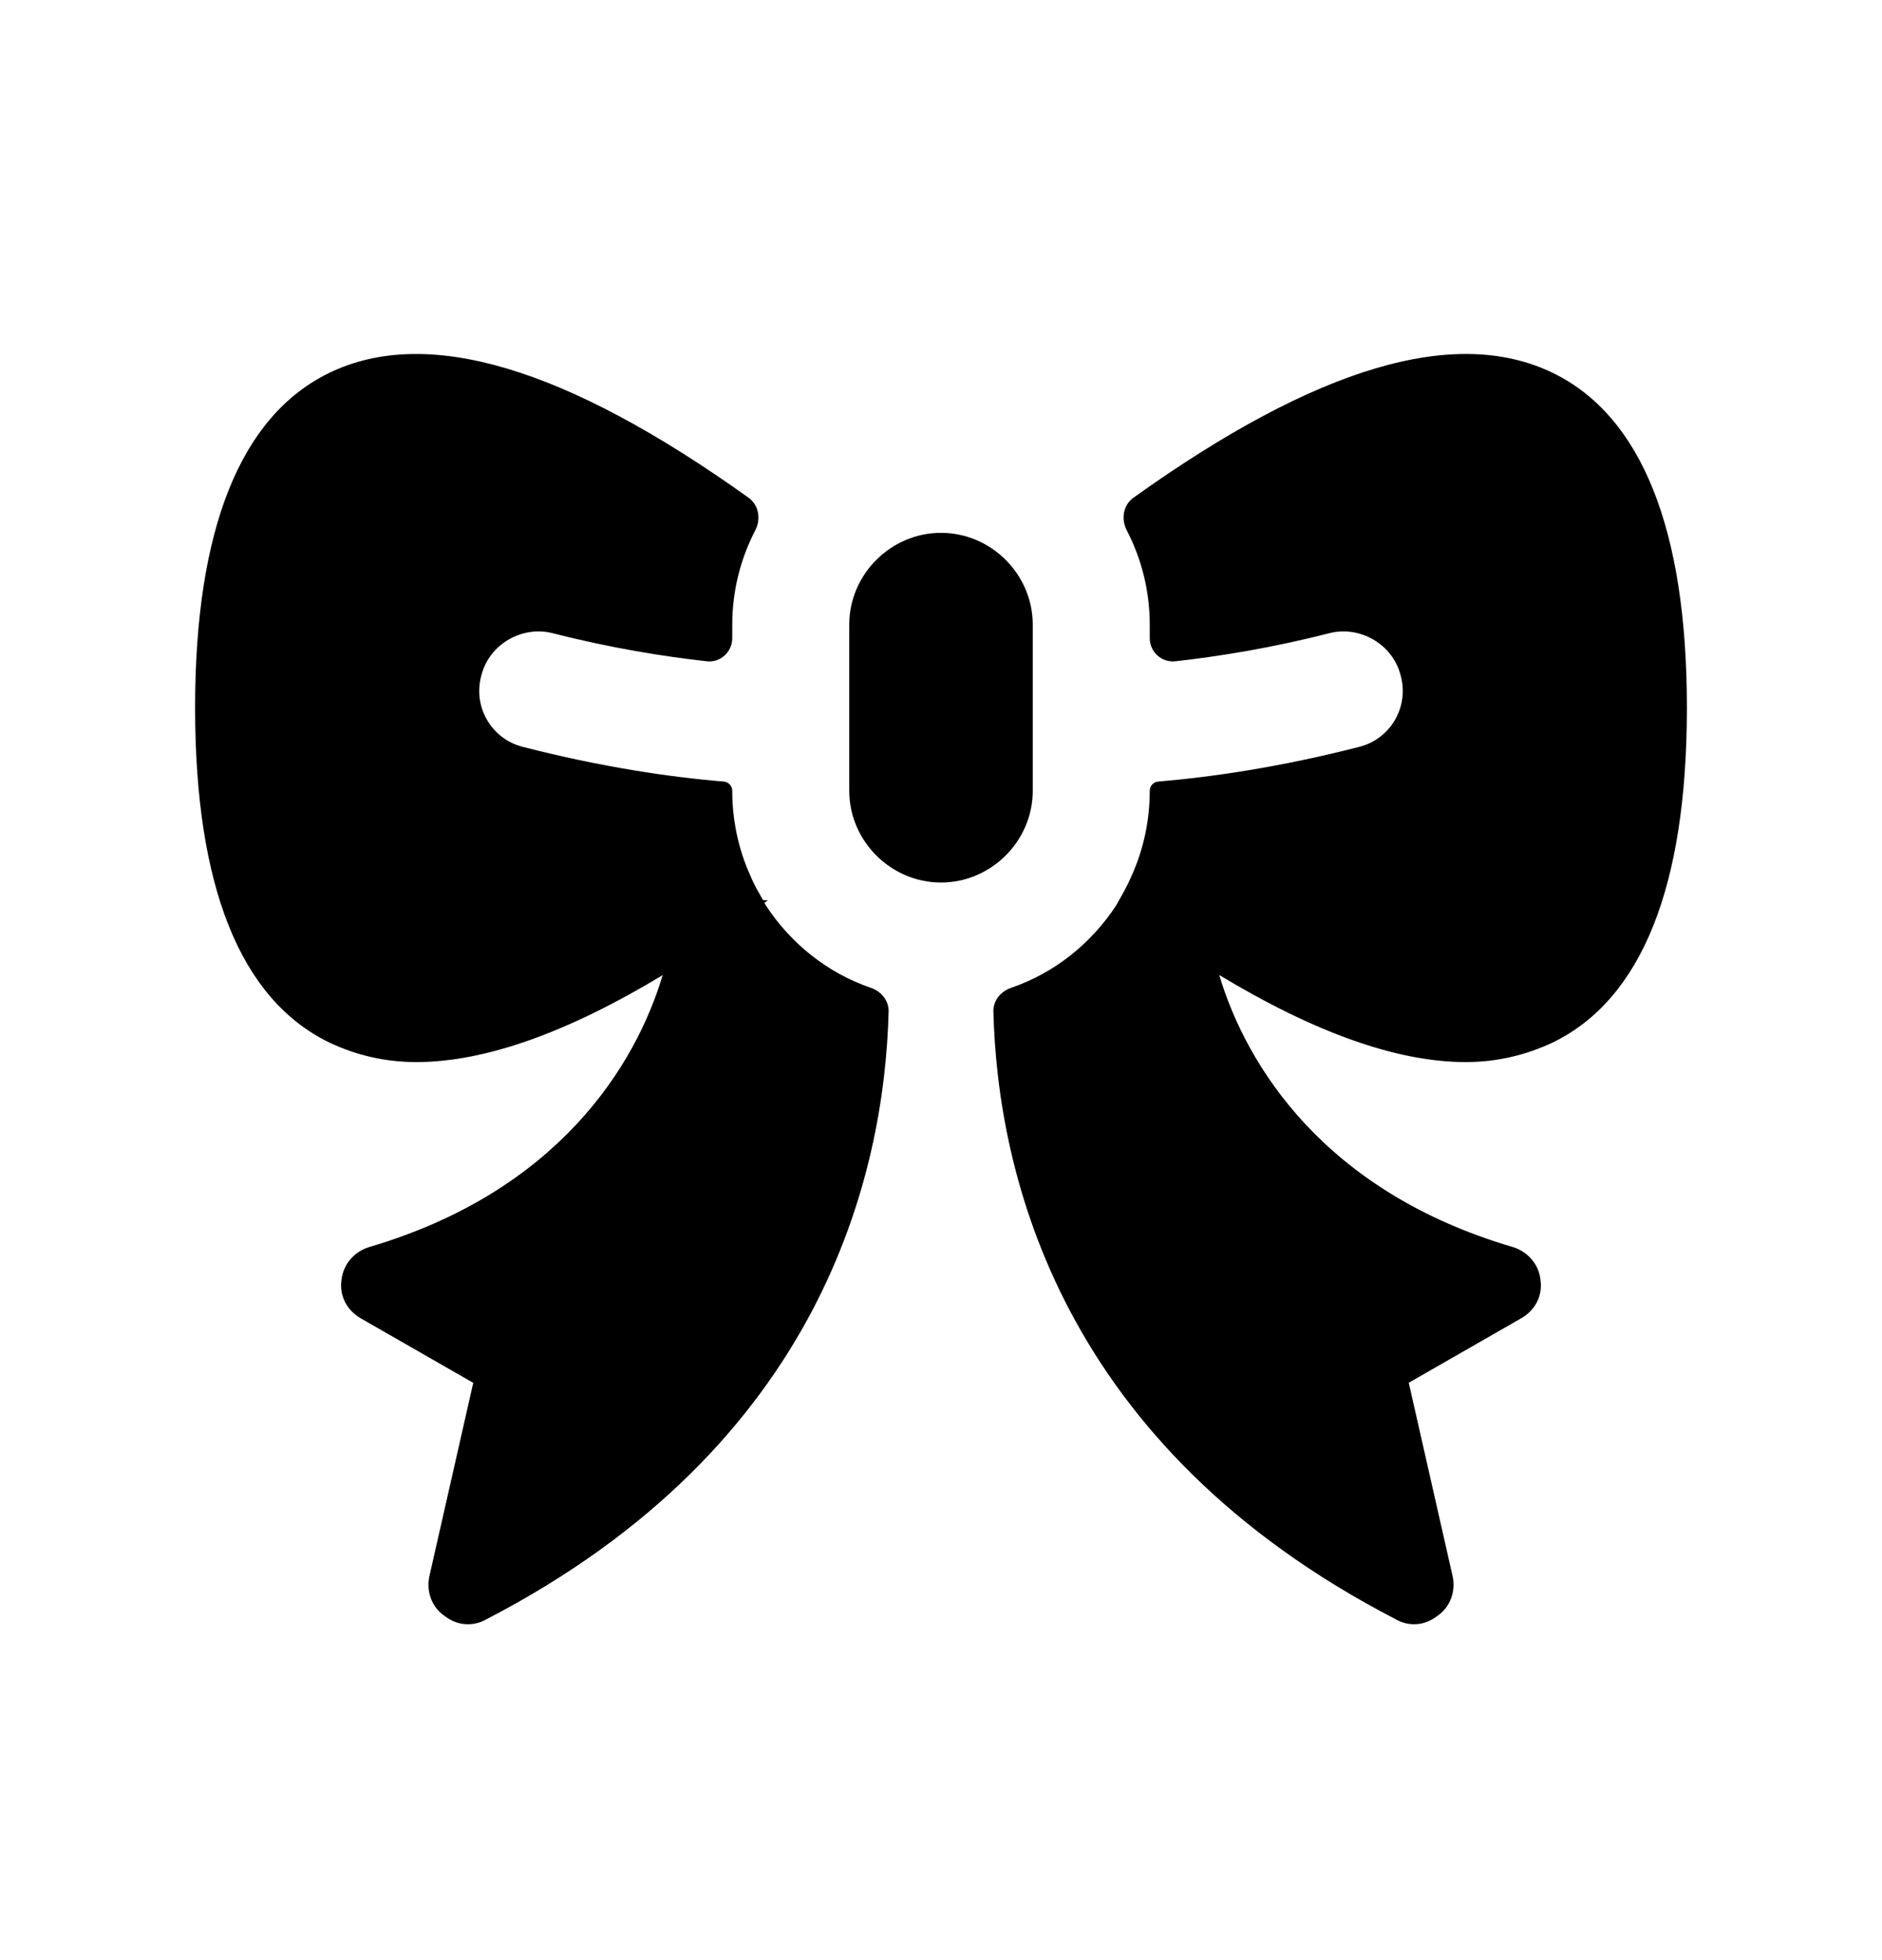 <svg width="24" height="25" viewBox="0 0 24 25" fill="none" xmlns="http://www.w3.org/2000/svg">
<path fill-rule="evenodd" clip-rule="evenodd" d="M9.765 11.546C9.765 11.546 9.767 11.55 9.768 11.552C9.761 11.54 9.754 11.524 9.748 11.514C9.758 11.505 9.775 11.495 9.793 11.486L9.73 11.479C9.676 11.383 9.615 11.284 9.568 11.166C9.418 10.836 9.338 10.466 9.338 10.086C9.338 10.024 9.29 9.973 9.228 9.968C8.551 9.913 7.663 9.782 6.668 9.526C6.268 9.426 6.028 9.016 6.138 8.616C6.238 8.216 6.658 7.976 7.048 8.076C7.79 8.266 8.471 8.374 9.013 8.434C9.187 8.454 9.338 8.315 9.338 8.139V7.966C9.338 7.537 9.443 7.127 9.632 6.763C9.706 6.621 9.676 6.441 9.546 6.348C7.202 4.672 5.437 4.156 4.198 4.756C3.068 5.306 2.488 6.746 2.488 9.026C2.488 11.316 3.068 12.746 4.198 13.296C4.538 13.457 4.908 13.546 5.308 13.546C6.178 13.546 7.228 13.177 8.468 12.427C8.462 12.43 8.457 12.431 8.451 12.435C8.109 13.585 7.119 15.197 4.705 15.906C4.515 15.966 4.375 16.127 4.355 16.326C4.325 16.526 4.425 16.716 4.605 16.817L6.035 17.637L5.475 20.107C5.435 20.297 5.505 20.497 5.665 20.607C5.755 20.677 5.855 20.716 5.965 20.716C6.045 20.716 6.125 20.697 6.195 20.657C10.479 18.442 11.278 14.986 11.332 12.902C11.335 12.763 11.239 12.645 11.108 12.6C10.549 12.409 10.083 12.032 9.765 11.546Z" fill="black"/>
<path fill-rule="evenodd" clip-rule="evenodd" d="M13.17 10.086V7.966C13.17 7.326 12.64 6.796 12 6.796C11.36 6.796 10.83 7.326 10.83 7.966V10.086C10.83 10.726 11.36 11.256 12 11.256C12.64 11.256 13.17 10.726 13.17 10.086Z" fill="black"/>
<path fill-rule="evenodd" clip-rule="evenodd" d="M19.802 4.756C18.563 4.156 16.798 4.671 14.454 6.348C14.324 6.441 14.294 6.62 14.368 6.762C14.557 7.126 14.662 7.536 14.662 7.966V8.139C14.662 8.315 14.813 8.453 14.988 8.434C15.529 8.374 16.21 8.266 16.952 8.076C17.342 7.976 17.762 8.216 17.862 8.616C17.972 9.016 17.732 9.426 17.332 9.526C16.337 9.782 15.449 9.912 14.772 9.968C14.71 9.973 14.662 10.024 14.662 10.086C14.662 10.466 14.582 10.836 14.432 11.166C14.374 11.308 14.296 11.434 14.235 11.546C14.235 11.546 14.235 11.546 14.235 11.546C13.917 12.032 13.451 12.408 12.892 12.6C12.761 12.645 12.665 12.763 12.668 12.901C12.722 14.985 13.521 18.442 17.805 20.656C17.875 20.696 17.955 20.716 18.035 20.716C18.145 20.716 18.245 20.676 18.335 20.606C18.495 20.496 18.565 20.296 18.525 20.106L17.965 17.636L19.395 16.816C19.575 16.716 19.675 16.526 19.645 16.326C19.625 16.126 19.485 15.966 19.295 15.906C16.881 15.198 15.891 13.584 15.548 12.435C15.543 12.432 15.538 12.429 15.532 12.426C16.772 13.176 17.822 13.546 18.692 13.546C19.092 13.546 19.462 13.456 19.802 13.296C20.932 12.746 21.512 11.316 21.512 9.026C21.512 6.746 20.932 5.306 19.802 4.756Z" fill="black"/>
</svg>